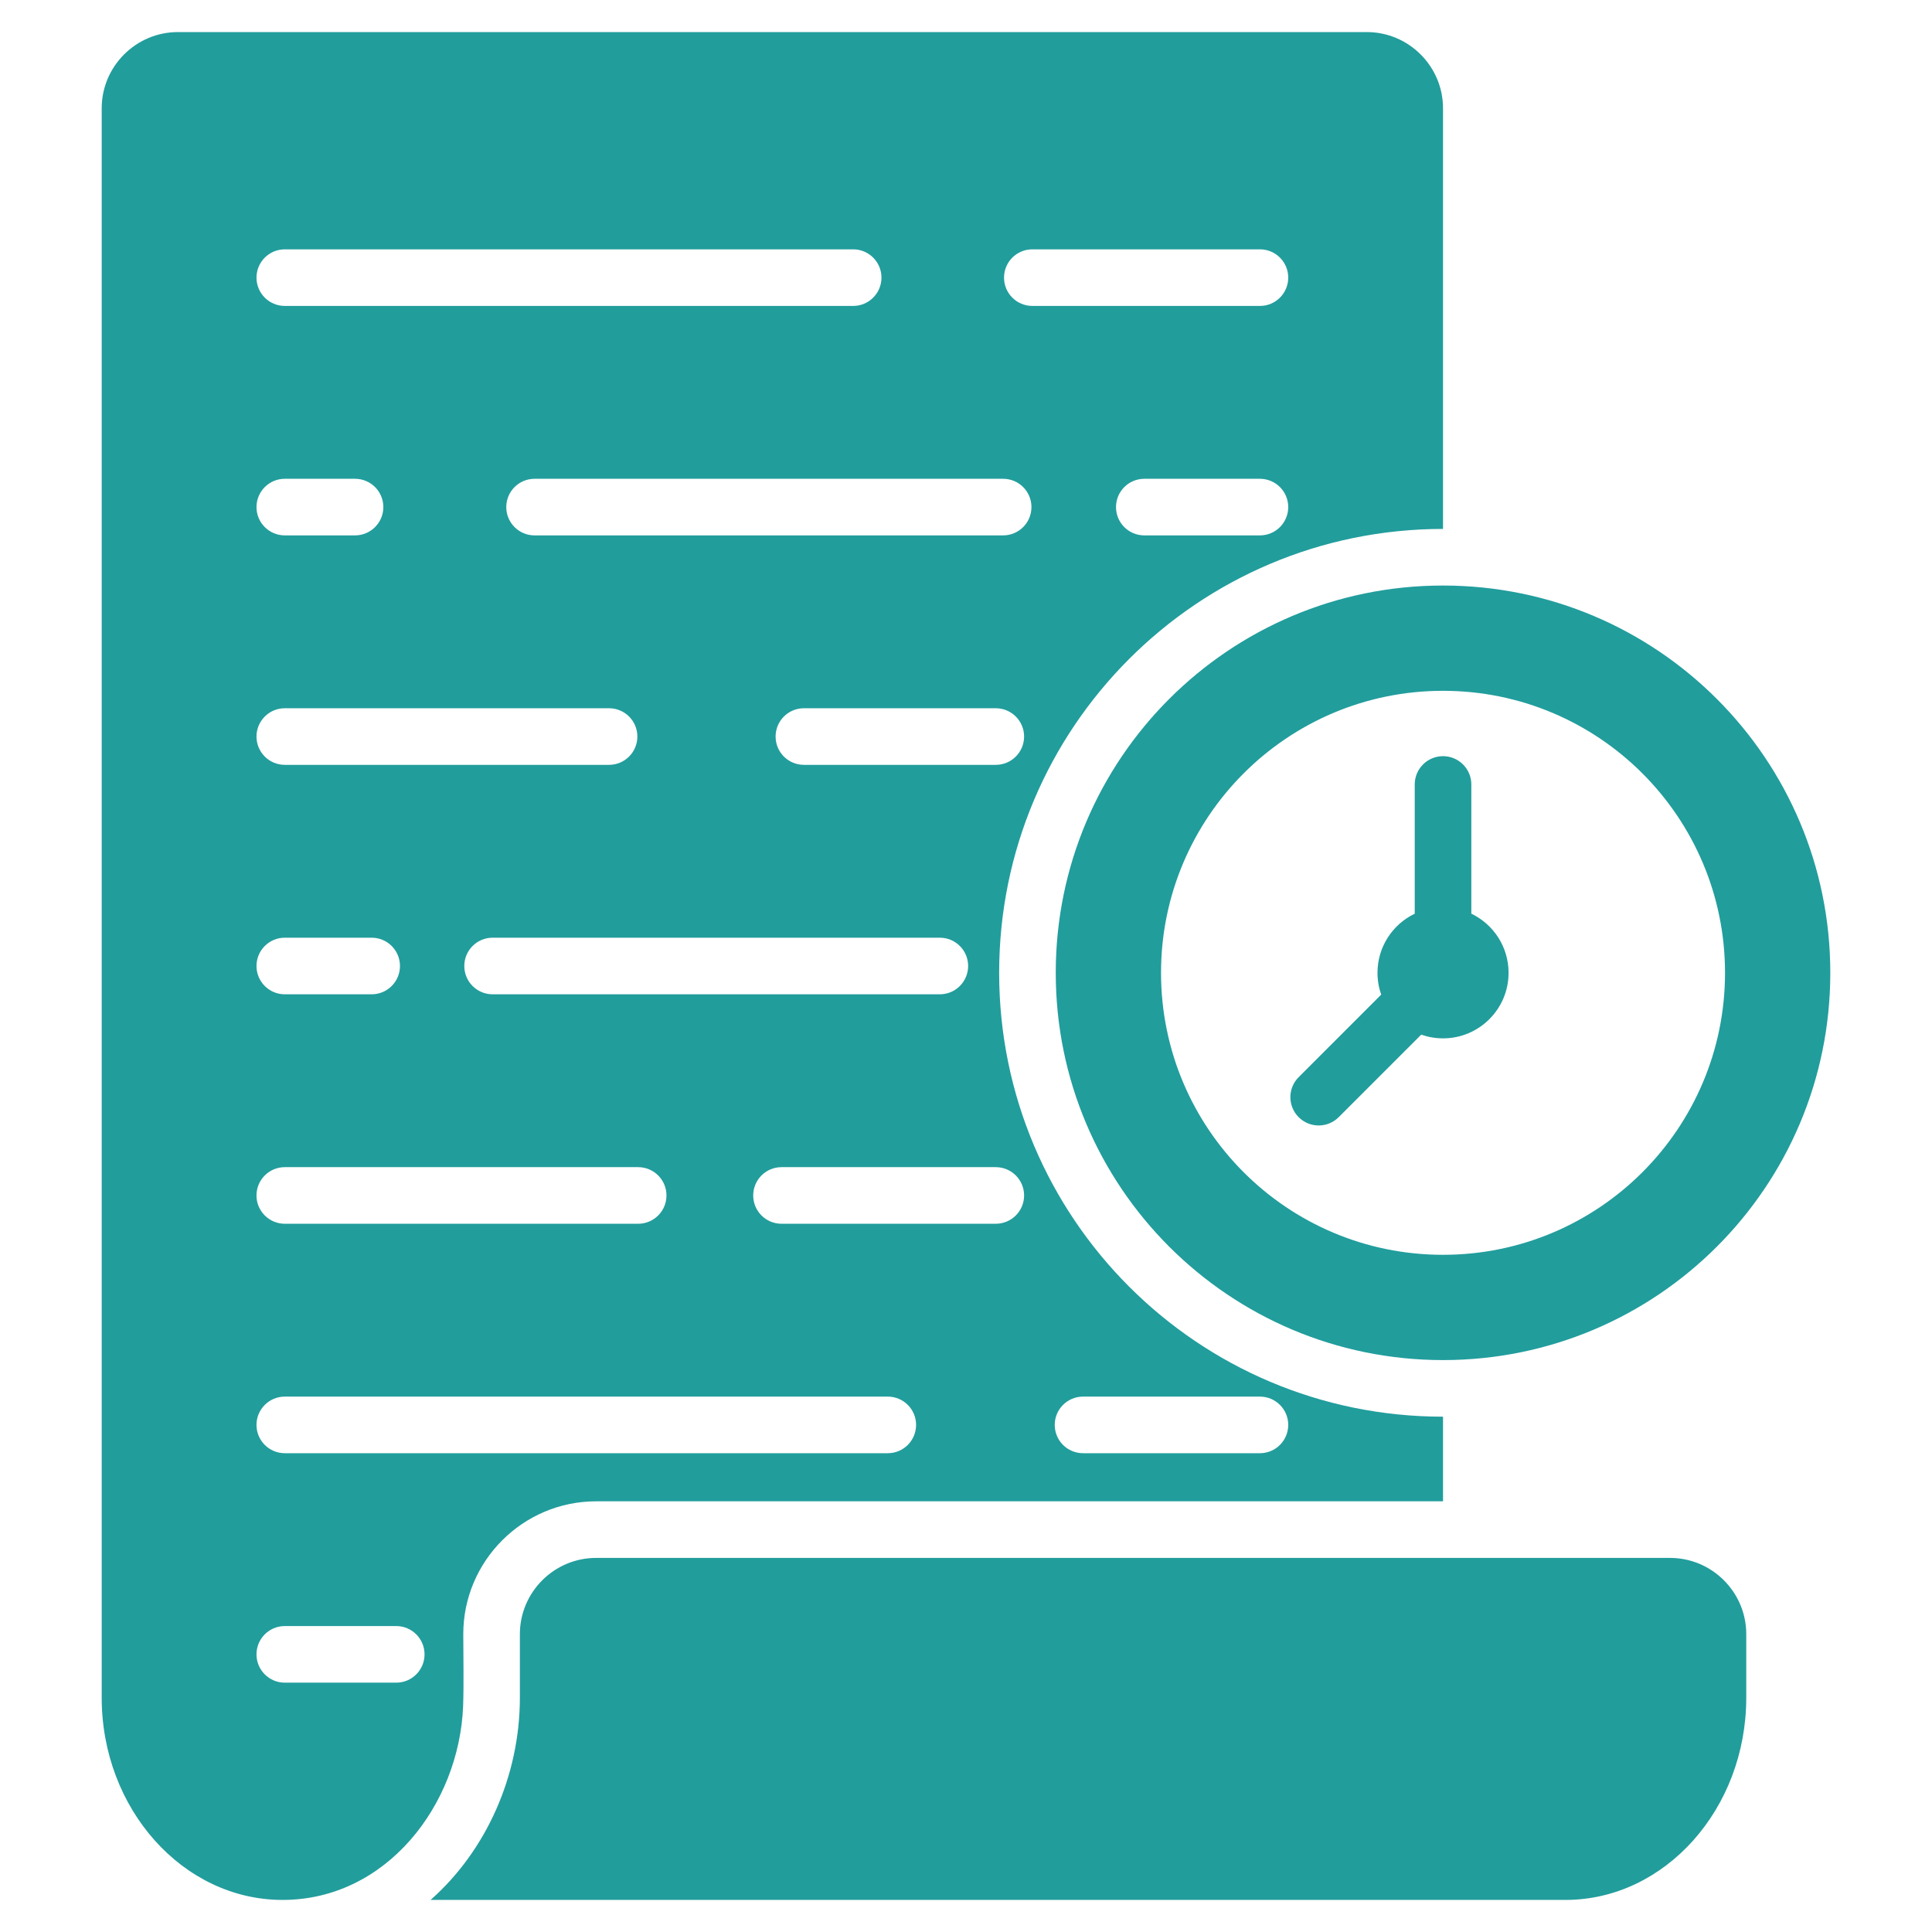 <svg id="Layer_1" enable-background="new 0 0 512 512" viewBox="0 0 512 512" xmlns="http://www.w3.org/2000/svg" width="300" height="300" version="1.1" xmlns:xlink="http://www.w3.org/1999/xlink" xmlns:svgjs="http://svgjs.dev/svgjs"><g width="100%" height="100%" transform="matrix(1,0,0,1,0,0)"><path d="m279.785 257.805c0 56.682 45.95 102.632 102.632 102.632s102.632-45.95 102.632-102.632-45.95-102.632-102.632-102.632-102.632 45.95-102.632 102.632zm177.364 0c0 41.274-33.459 74.733-74.733 74.733-41.273 0-74.732-33.459-74.732-74.733s33.459-74.733 74.732-74.733c41.274 0 74.733 33.459 74.733 74.733zm-334.375 175.263c0-19.4 15.803-35.204 35.204-35.204h224.438v-22.428c-64.966 0-117.631-52.665-117.631-117.631s52.665-117.632 117.631-117.632v-111.469c0-11.128-9.08-20.204-20.204-20.204h-315.056c-11.128 0-20.204 9.077-20.204 20.204v421.204c0 29.475 21.56 53.592 47.912 53.592 27.584 0 46.812-25.24 47.864-51.313.216-6.322.046-12.782.046-19.119zm164.241-62.953h46.881c4.142 0 7.5 3.358 7.5 7.5s-3.358 7.5-7.5 7.5h-46.881c-4.142 0-7.5-3.358-7.5-7.5s3.358-7.5 7.5-7.5zm-15.617-53.307c0 4.142-3.358 7.5-7.5 7.5h-56.79c-4.142 0-7.5-3.358-7.5-7.5s3.358-7.5 7.5-7.5h56.79c4.142 0 7.5 3.358 7.5 7.5zm-140.851-53.308c-4.142 0-7.5-3.358-7.5-7.5s3.358-7.5 7.5-7.5h118.521c4.142 0 7.5 3.358 7.5 7.5s-3.358 7.5-7.5 7.5zm133.35-60.808h-50.855c-4.142 0-7.5-3.358-7.5-7.5s3.358-7.5 7.5-7.5h50.855c4.142 0 7.5 3.358 7.5 7.5.001 4.142-3.357 7.5-7.5 7.5zm69.999-60.808h-30.643c-4.142 0-7.5-3.358-7.5-7.5s3.358-7.5 7.5-7.5h30.643c4.142 0 7.5 3.358 7.5 7.5s-3.358 7.5-7.5 7.5zm-60.318-75.808h60.318c4.142 0 7.5 3.358 7.5 7.5s-3.358 7.5-7.5 7.5h-60.318c-4.142 0-7.5-3.358-7.5-7.5s3.358-7.5 7.5-7.5zm-.232 68.308c0 4.142-3.358 7.5-7.5 7.5h-124.18c-4.142 0-7.5-3.358-7.5-7.5s3.358-7.5 7.5-7.5h124.18c4.142 0 7.5 3.358 7.5 7.5zm-197.873-68.308h150.626c4.142 0 7.5 3.358 7.5 7.5s-3.358 7.5-7.5 7.5h-150.626c-4.142 0-7.5-3.358-7.5-7.5s3.358-7.5 7.5-7.5zm0 60.808h18.617c4.142 0 7.5 3.358 7.5 7.5s-3.358 7.5-7.5 7.5h-18.617c-4.142 0-7.5-3.358-7.5-7.5s3.358-7.5 7.5-7.5zm0 60.808h85.936c4.142 0 7.5 3.358 7.5 7.5s-3.358 7.5-7.5 7.5h-85.936c-4.142 0-7.5-3.358-7.5-7.5s3.358-7.5 7.5-7.5zm-.001 60.808h23.026c4.142 0 7.5 3.358 7.5 7.5s-3.358 7.5-7.5 7.5h-23.026c-4.142 0-7.5-3.358-7.5-7.5s3.358-7.5 7.5-7.5zm0 60.808h93.651c4.142 0 7.5 3.358 7.5 7.5s-3.358 7.5-7.5 7.5h-93.651c-4.142 0-7.5-3.358-7.5-7.5s3.358-7.5 7.5-7.5zm0 60.807h159.801c4.142 0 7.5 3.358 7.5 7.5s-3.358 7.5-7.5 7.5h-159.801c-4.142 0-7.5-3.358-7.5-7.5s3.358-7.5 7.5-7.5zm29.536 75.808h-29.536c-4.142 0-7.5-3.358-7.5-7.5s3.358-7.5 7.5-7.5h29.536c4.142 0 7.5 3.358 7.5 7.5s-3.359 7.5-7.5 7.5zm277.409-245.532c4.142 0 7.5 3.358 7.5 7.5v34.243c5.838 2.799 9.87 8.764 9.87 15.671 0 9.593-7.776 17.37-17.37 17.37-2.026 0-3.971-.348-5.778-.986l-21.875 21.875c-2.928 2.928-7.677 2.928-10.605 0s-2.928-7.677 0-10.605l21.875-21.875c-.637-1.808-.985-3.752-.985-5.778 0-6.907 4.031-12.872 9.87-15.671v-34.243c-.002-4.143 3.355-7.501 7.498-7.501zm80.36 232.677v16.84c0 29.476-21.561 53.592-47.912 53.592h-300.76c14.751-13.003 23.668-32.932 23.668-53.592v-16.84c0-11.128 9.077-20.204 20.204-20.204h239.438 45.156c11.13 0 20.206 9.076 20.206 20.204z" fill="#219d9c" fill-opacity="1" data-original-color="#000000ff" stroke="none" stroke-opacity="1"/></g></svg>